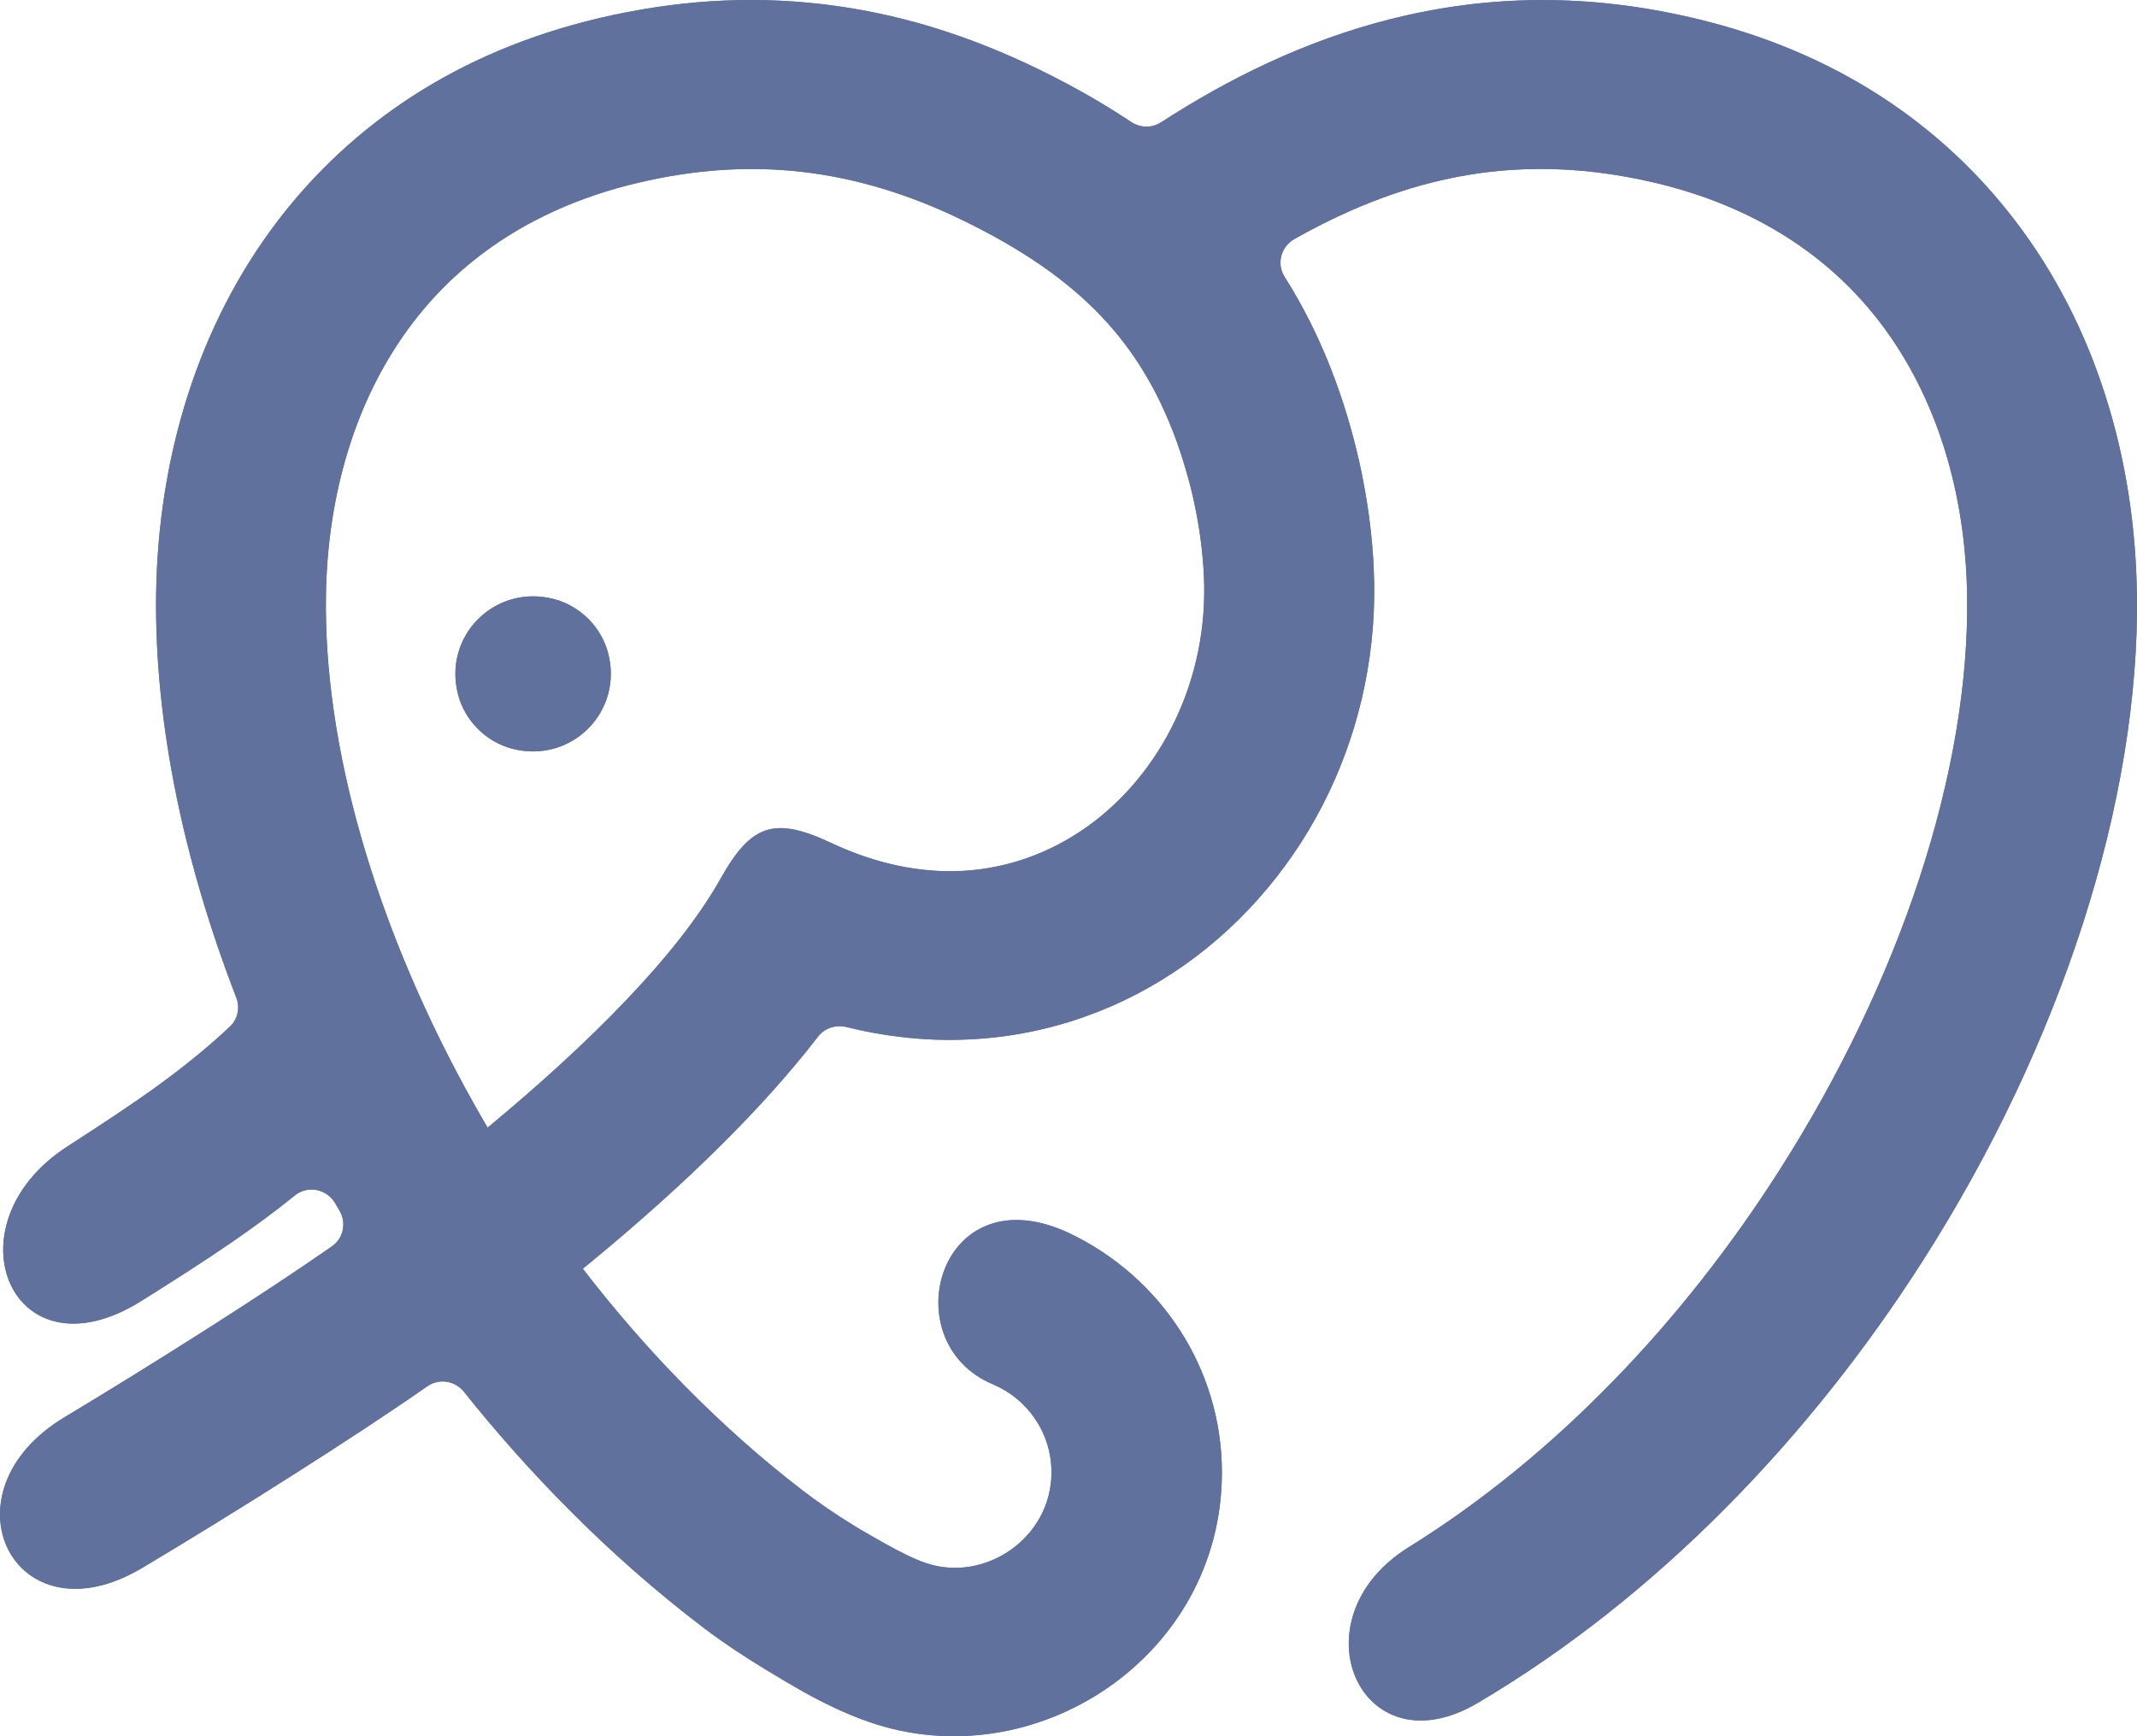 <svg width="32" height="26" viewBox="0 0 32 26" fill="none" xmlns="http://www.w3.org/2000/svg">
<path d="M31.998 8.877C31.982 7.864 31.828 6.865 31.526 5.922C31.225 4.978 30.777 4.091 30.173 3.302C29.624 2.584 28.953 1.952 28.154 1.436C27.354 0.92 26.427 0.522 25.366 0.272C24.591 0.09 23.828 -0.002 23.068 0.001C22.309 0.003 21.554 0.1 20.797 0.293C20.186 0.449 19.581 0.666 18.976 0.947C18.447 1.193 17.919 1.487 17.389 1.83C17.251 1.92 17.073 1.918 16.937 1.826C16.762 1.709 16.582 1.597 16.397 1.488C16.13 1.332 15.852 1.184 15.562 1.042C15.019 0.777 14.477 0.563 13.934 0.399C13.392 0.236 12.848 0.124 12.301 0.061C11.75 -0.003 11.199 -0.016 10.645 0.019C10.09 0.055 9.533 0.14 8.971 0.272C7.91 0.522 6.982 0.92 6.183 1.436C5.384 1.952 4.712 2.584 4.163 3.302C3.56 4.091 3.112 4.978 2.811 5.922C2.509 6.865 2.355 7.864 2.338 8.877C2.323 9.865 2.431 10.904 2.651 11.966C2.855 12.945 3.153 13.944 3.538 14.938C3.596 15.088 3.562 15.261 3.444 15.372C3.105 15.692 2.746 15.979 2.374 16.25C1.932 16.571 1.473 16.868 1.01 17.168C0.098 17.757 -0.11 18.642 0.154 19.225C0.417 19.809 1.153 20.091 2.128 19.475C2.587 19.186 3.047 18.895 3.494 18.587C3.809 18.369 4.118 18.143 4.415 17.902C4.608 17.745 4.895 17.804 5.019 18.019C5.02 18.02 5.021 18.022 5.022 18.023C5.043 18.059 5.064 18.095 5.085 18.131C5.191 18.312 5.144 18.543 4.971 18.664C4.449 19.028 3.8 19.455 3.145 19.873C2.356 20.376 1.56 20.867 0.97 21.221C0.027 21.785 -0.163 22.635 0.121 23.201C0.406 23.768 1.166 24.051 2.125 23.482C2.758 23.105 3.599 22.589 4.435 22.057C5.136 21.611 5.833 21.154 6.4 20.759C6.576 20.637 6.813 20.675 6.947 20.842C7.435 21.453 7.956 22.039 8.507 22.593C9.147 23.238 9.827 23.838 10.542 24.381C10.689 24.492 10.836 24.596 10.986 24.697C11.136 24.797 11.288 24.894 11.446 24.99C11.562 25.061 11.668 25.125 11.765 25.182C11.862 25.239 11.949 25.289 12.025 25.332C12.181 25.419 12.34 25.502 12.504 25.578C12.668 25.655 12.839 25.726 13.021 25.789C14.257 26.215 15.576 25.972 16.586 25.276C17.596 24.58 18.297 23.432 18.297 22.049C18.297 21.265 18.065 20.532 17.665 19.915C17.265 19.298 16.697 18.796 16.027 18.474C15.044 18.005 14.376 18.41 14.143 19.012C13.91 19.614 14.111 20.413 14.866 20.729C15.125 20.838 15.345 21.019 15.5 21.248C15.655 21.476 15.745 21.752 15.745 22.049C15.745 22.542 15.495 22.957 15.133 23.211C14.772 23.465 14.3 23.557 13.858 23.405C13.77 23.374 13.675 23.334 13.577 23.286C13.479 23.239 13.377 23.184 13.271 23.126C13.168 23.068 13.076 23.016 12.995 22.969C12.913 22.922 12.842 22.88 12.782 22.843C12.645 22.759 12.513 22.673 12.383 22.584C12.253 22.495 12.125 22.402 11.999 22.305C11.391 21.836 10.812 21.32 10.265 20.765C9.718 20.211 9.204 19.618 8.727 18.999L8.781 18.955L8.835 18.911C9.545 18.327 10.219 17.726 10.825 17.121C11.359 16.589 11.84 16.054 12.248 15.525C12.348 15.395 12.515 15.34 12.675 15.38C12.944 15.447 13.212 15.496 13.477 15.527C13.828 15.57 14.174 15.582 14.514 15.565C15.115 15.537 15.692 15.42 16.234 15.229C16.776 15.038 17.284 14.772 17.748 14.443C18.205 14.118 18.619 13.734 18.981 13.3C19.343 12.867 19.652 12.386 19.899 11.868C20.14 11.362 20.322 10.821 20.437 10.256C20.552 9.69 20.599 9.101 20.57 8.499C20.56 8.287 20.542 8.076 20.517 7.865C20.492 7.655 20.459 7.446 20.42 7.239C20.381 7.027 20.334 6.818 20.28 6.611C20.227 6.404 20.167 6.2 20.101 5.999C19.962 5.579 19.802 5.189 19.619 4.824C19.501 4.588 19.373 4.362 19.236 4.146C19.112 3.951 19.18 3.694 19.382 3.58C19.666 3.419 19.948 3.277 20.228 3.154C20.631 2.977 21.029 2.838 21.425 2.737C21.97 2.598 22.519 2.529 23.077 2.53C23.634 2.53 24.2 2.6 24.778 2.736C25.534 2.914 26.189 3.191 26.75 3.547C27.31 3.902 27.775 4.336 28.15 4.826C28.582 5.39 28.902 6.034 29.118 6.726C29.334 7.418 29.444 8.157 29.456 8.912V8.914V8.917C29.477 10.234 29.225 11.68 28.743 13.149C28.26 14.619 27.547 16.112 26.645 17.525C25.927 18.651 25.091 19.72 24.159 20.678C23.226 21.637 22.198 22.484 21.096 23.169C20.23 23.706 20.048 24.549 20.303 25.128C20.558 25.706 21.249 26.021 22.129 25.501C23.468 24.71 24.711 23.718 25.832 22.59C26.953 21.462 27.951 20.2 28.799 18.87C29.826 17.261 30.638 15.542 31.188 13.837C31.737 12.131 32.023 10.438 31.999 8.878H31.998H31.998V8.877ZM17.596 10.789C17.442 11.113 17.25 11.413 17.027 11.682C16.805 11.95 16.551 12.187 16.273 12.385C16 12.578 15.704 12.734 15.389 12.846C15.074 12.958 14.74 13.026 14.394 13.043C14.091 13.057 13.775 13.032 13.449 12.964C13.124 12.896 12.789 12.784 12.448 12.624C12.022 12.424 11.723 12.353 11.473 12.434C11.223 12.514 11.022 12.746 10.793 13.153C10.473 13.724 9.985 14.339 9.384 14.97C8.784 15.601 8.071 16.249 7.301 16.887C7.242 16.786 7.184 16.685 7.127 16.584C7.07 16.483 7.014 16.382 6.959 16.281C6.284 15.037 5.755 13.758 5.4 12.509C5.045 11.26 4.863 10.041 4.881 8.917V8.914V8.912C4.892 8.157 5.003 7.418 5.219 6.726C5.434 6.034 5.755 5.39 6.187 4.826C6.562 4.336 7.027 3.902 7.587 3.547C8.148 3.191 8.803 2.914 9.559 2.736C9.979 2.637 10.393 2.573 10.801 2.546C11.209 2.519 11.612 2.528 12.011 2.574C12.414 2.62 12.816 2.704 13.22 2.826C13.623 2.948 14.028 3.108 14.436 3.308C14.849 3.51 15.227 3.725 15.569 3.959C15.91 4.193 16.216 4.448 16.484 4.729C16.742 4.999 16.971 5.3 17.17 5.64C17.369 5.979 17.538 6.357 17.678 6.78C17.729 6.934 17.774 7.088 17.815 7.242C17.855 7.397 17.889 7.55 17.918 7.704C17.947 7.857 17.971 8.01 17.989 8.163C18.007 8.315 18.02 8.467 18.027 8.618C18.046 9.006 18.016 9.387 17.942 9.751C17.868 10.115 17.751 10.464 17.596 10.789ZM8.299 8.972C7.415 8.739 6.628 9.521 6.86 10.404C6.962 10.792 7.275 11.106 7.662 11.21C8.549 11.447 9.34 10.66 9.105 9.775C9.002 9.388 8.687 9.075 8.299 8.972Z" fill="#60719E"/>
<path d="M31.998 8.877C31.982 7.864 31.828 6.865 31.526 5.922C31.225 4.978 30.777 4.091 30.173 3.302C29.624 2.584 28.953 1.952 28.154 1.436C27.354 0.92 26.427 0.522 25.366 0.272C24.591 0.09 23.828 -0.002 23.068 0.001C22.309 0.003 21.554 0.1 20.797 0.293C20.186 0.449 19.581 0.666 18.976 0.947C18.447 1.193 17.919 1.487 17.389 1.83C17.251 1.92 17.073 1.918 16.937 1.826C16.762 1.709 16.582 1.597 16.397 1.488C16.13 1.332 15.852 1.184 15.562 1.042C15.019 0.777 14.477 0.563 13.934 0.399C13.392 0.236 12.848 0.124 12.301 0.061C11.75 -0.003 11.199 -0.016 10.645 0.019C10.09 0.055 9.533 0.14 8.971 0.272C7.91 0.522 6.982 0.92 6.183 1.436C5.384 1.952 4.712 2.584 4.163 3.302C3.56 4.091 3.112 4.978 2.811 5.922C2.509 6.865 2.355 7.864 2.338 8.877C2.323 9.865 2.431 10.904 2.651 11.966C2.855 12.945 3.153 13.944 3.538 14.938C3.596 15.088 3.562 15.261 3.444 15.372C3.105 15.692 2.746 15.979 2.374 16.25C1.932 16.571 1.473 16.868 1.01 17.168C0.098 17.757 -0.11 18.642 0.154 19.225C0.417 19.809 1.153 20.091 2.128 19.475C2.587 19.186 3.047 18.895 3.494 18.587C3.809 18.369 4.118 18.143 4.415 17.902C4.608 17.745 4.895 17.804 5.019 18.019C5.02 18.02 5.021 18.022 5.022 18.023C5.043 18.059 5.064 18.095 5.085 18.131C5.191 18.312 5.144 18.543 4.971 18.664C4.449 19.028 3.8 19.455 3.145 19.873C2.356 20.376 1.56 20.867 0.97 21.221C0.027 21.785 -0.163 22.635 0.121 23.201C0.406 23.768 1.166 24.051 2.125 23.482C2.758 23.105 3.599 22.589 4.435 22.057C5.136 21.611 5.833 21.154 6.4 20.759C6.576 20.637 6.813 20.675 6.947 20.842C7.435 21.453 7.956 22.039 8.507 22.593C9.147 23.238 9.827 23.838 10.542 24.381C10.689 24.492 10.836 24.596 10.986 24.697C11.136 24.797 11.288 24.894 11.446 24.99C11.562 25.061 11.668 25.125 11.765 25.182C11.862 25.239 11.949 25.289 12.025 25.332C12.181 25.419 12.34 25.502 12.504 25.578C12.668 25.655 12.839 25.726 13.021 25.789C14.257 26.215 15.576 25.972 16.586 25.276C17.596 24.58 18.297 23.432 18.297 22.049C18.297 21.265 18.065 20.532 17.665 19.915C17.265 19.298 16.697 18.796 16.027 18.474C15.044 18.005 14.376 18.41 14.143 19.012C13.91 19.614 14.111 20.413 14.866 20.729C15.125 20.838 15.345 21.019 15.5 21.248C15.655 21.476 15.745 21.752 15.745 22.049C15.745 22.542 15.495 22.957 15.133 23.211C14.772 23.465 14.3 23.557 13.858 23.405C13.77 23.374 13.675 23.334 13.577 23.286C13.479 23.239 13.377 23.184 13.271 23.126C13.168 23.068 13.076 23.016 12.995 22.969C12.913 22.922 12.842 22.88 12.782 22.843C12.645 22.759 12.513 22.673 12.383 22.584C12.253 22.495 12.125 22.402 11.999 22.305C11.391 21.836 10.812 21.32 10.265 20.765C9.718 20.211 9.204 19.618 8.727 18.999L8.781 18.955L8.835 18.911C9.545 18.327 10.219 17.726 10.825 17.121C11.359 16.589 11.84 16.054 12.248 15.525C12.348 15.395 12.515 15.34 12.675 15.38C12.944 15.447 13.212 15.496 13.477 15.527C13.828 15.57 14.174 15.582 14.514 15.565C15.115 15.537 15.692 15.42 16.234 15.229C16.776 15.038 17.284 14.772 17.748 14.443C18.205 14.118 18.619 13.734 18.981 13.3C19.343 12.867 19.652 12.386 19.899 11.868C20.14 11.362 20.322 10.821 20.437 10.256C20.552 9.69 20.599 9.101 20.57 8.499C20.56 8.287 20.542 8.076 20.517 7.865C20.492 7.655 20.459 7.446 20.42 7.239C20.381 7.027 20.334 6.818 20.28 6.611C20.227 6.404 20.167 6.2 20.101 5.999C19.962 5.579 19.802 5.189 19.619 4.824C19.501 4.588 19.373 4.362 19.236 4.146C19.112 3.951 19.18 3.694 19.382 3.58C19.666 3.419 19.948 3.277 20.228 3.154C20.631 2.977 21.029 2.838 21.425 2.737C21.97 2.598 22.519 2.529 23.077 2.53C23.634 2.53 24.2 2.6 24.778 2.736C25.534 2.914 26.189 3.191 26.75 3.547C27.31 3.902 27.775 4.336 28.15 4.826C28.582 5.39 28.902 6.034 29.118 6.726C29.334 7.418 29.444 8.157 29.456 8.912V8.914V8.917C29.477 10.234 29.225 11.68 28.743 13.149C28.26 14.619 27.547 16.112 26.645 17.525C25.927 18.651 25.091 19.72 24.159 20.678C23.226 21.637 22.198 22.484 21.096 23.169C20.23 23.706 20.048 24.549 20.303 25.128C20.558 25.706 21.249 26.021 22.129 25.501C23.468 24.71 24.711 23.718 25.832 22.59C26.953 21.462 27.951 20.2 28.799 18.87C29.826 17.261 30.638 15.542 31.188 13.837C31.737 12.131 32.023 10.438 31.999 8.878H31.998H31.998V8.877ZM17.596 10.789C17.442 11.113 17.25 11.413 17.027 11.682C16.805 11.95 16.551 12.187 16.273 12.385C16 12.578 15.704 12.734 15.389 12.846C15.074 12.958 14.74 13.026 14.394 13.043C14.091 13.057 13.775 13.032 13.449 12.964C13.124 12.896 12.789 12.784 12.448 12.624C12.022 12.424 11.723 12.353 11.473 12.434C11.223 12.514 11.022 12.746 10.793 13.153C10.473 13.724 9.985 14.339 9.384 14.97C8.784 15.601 8.071 16.249 7.301 16.887C7.242 16.786 7.184 16.685 7.127 16.584C7.07 16.483 7.014 16.382 6.959 16.281C6.284 15.037 5.755 13.758 5.4 12.509C5.045 11.26 4.863 10.041 4.881 8.917V8.914V8.912C4.892 8.157 5.003 7.418 5.219 6.726C5.434 6.034 5.755 5.39 6.187 4.826C6.562 4.336 7.027 3.902 7.587 3.547C8.148 3.191 8.803 2.914 9.559 2.736C9.979 2.637 10.393 2.573 10.801 2.546C11.209 2.519 11.612 2.528 12.011 2.574C12.414 2.62 12.816 2.704 13.22 2.826C13.623 2.948 14.028 3.108 14.436 3.308C14.849 3.51 15.227 3.725 15.569 3.959C15.91 4.193 16.216 4.448 16.484 4.729C16.742 4.999 16.971 5.3 17.17 5.64C17.369 5.979 17.538 6.357 17.678 6.78C17.729 6.934 17.774 7.088 17.815 7.242C17.855 7.397 17.889 7.55 17.918 7.704C17.947 7.857 17.971 8.01 17.989 8.163C18.007 8.315 18.02 8.467 18.027 8.618C18.046 9.006 18.016 9.387 17.942 9.751C17.868 10.115 17.751 10.464 17.596 10.789ZM8.299 8.972C7.415 8.739 6.628 9.521 6.86 10.404C6.962 10.792 7.275 11.106 7.662 11.21C8.549 11.447 9.34 10.66 9.105 9.775C9.002 9.388 8.687 9.075 8.299 8.972Z" fill="#60719E"/>
</svg>
